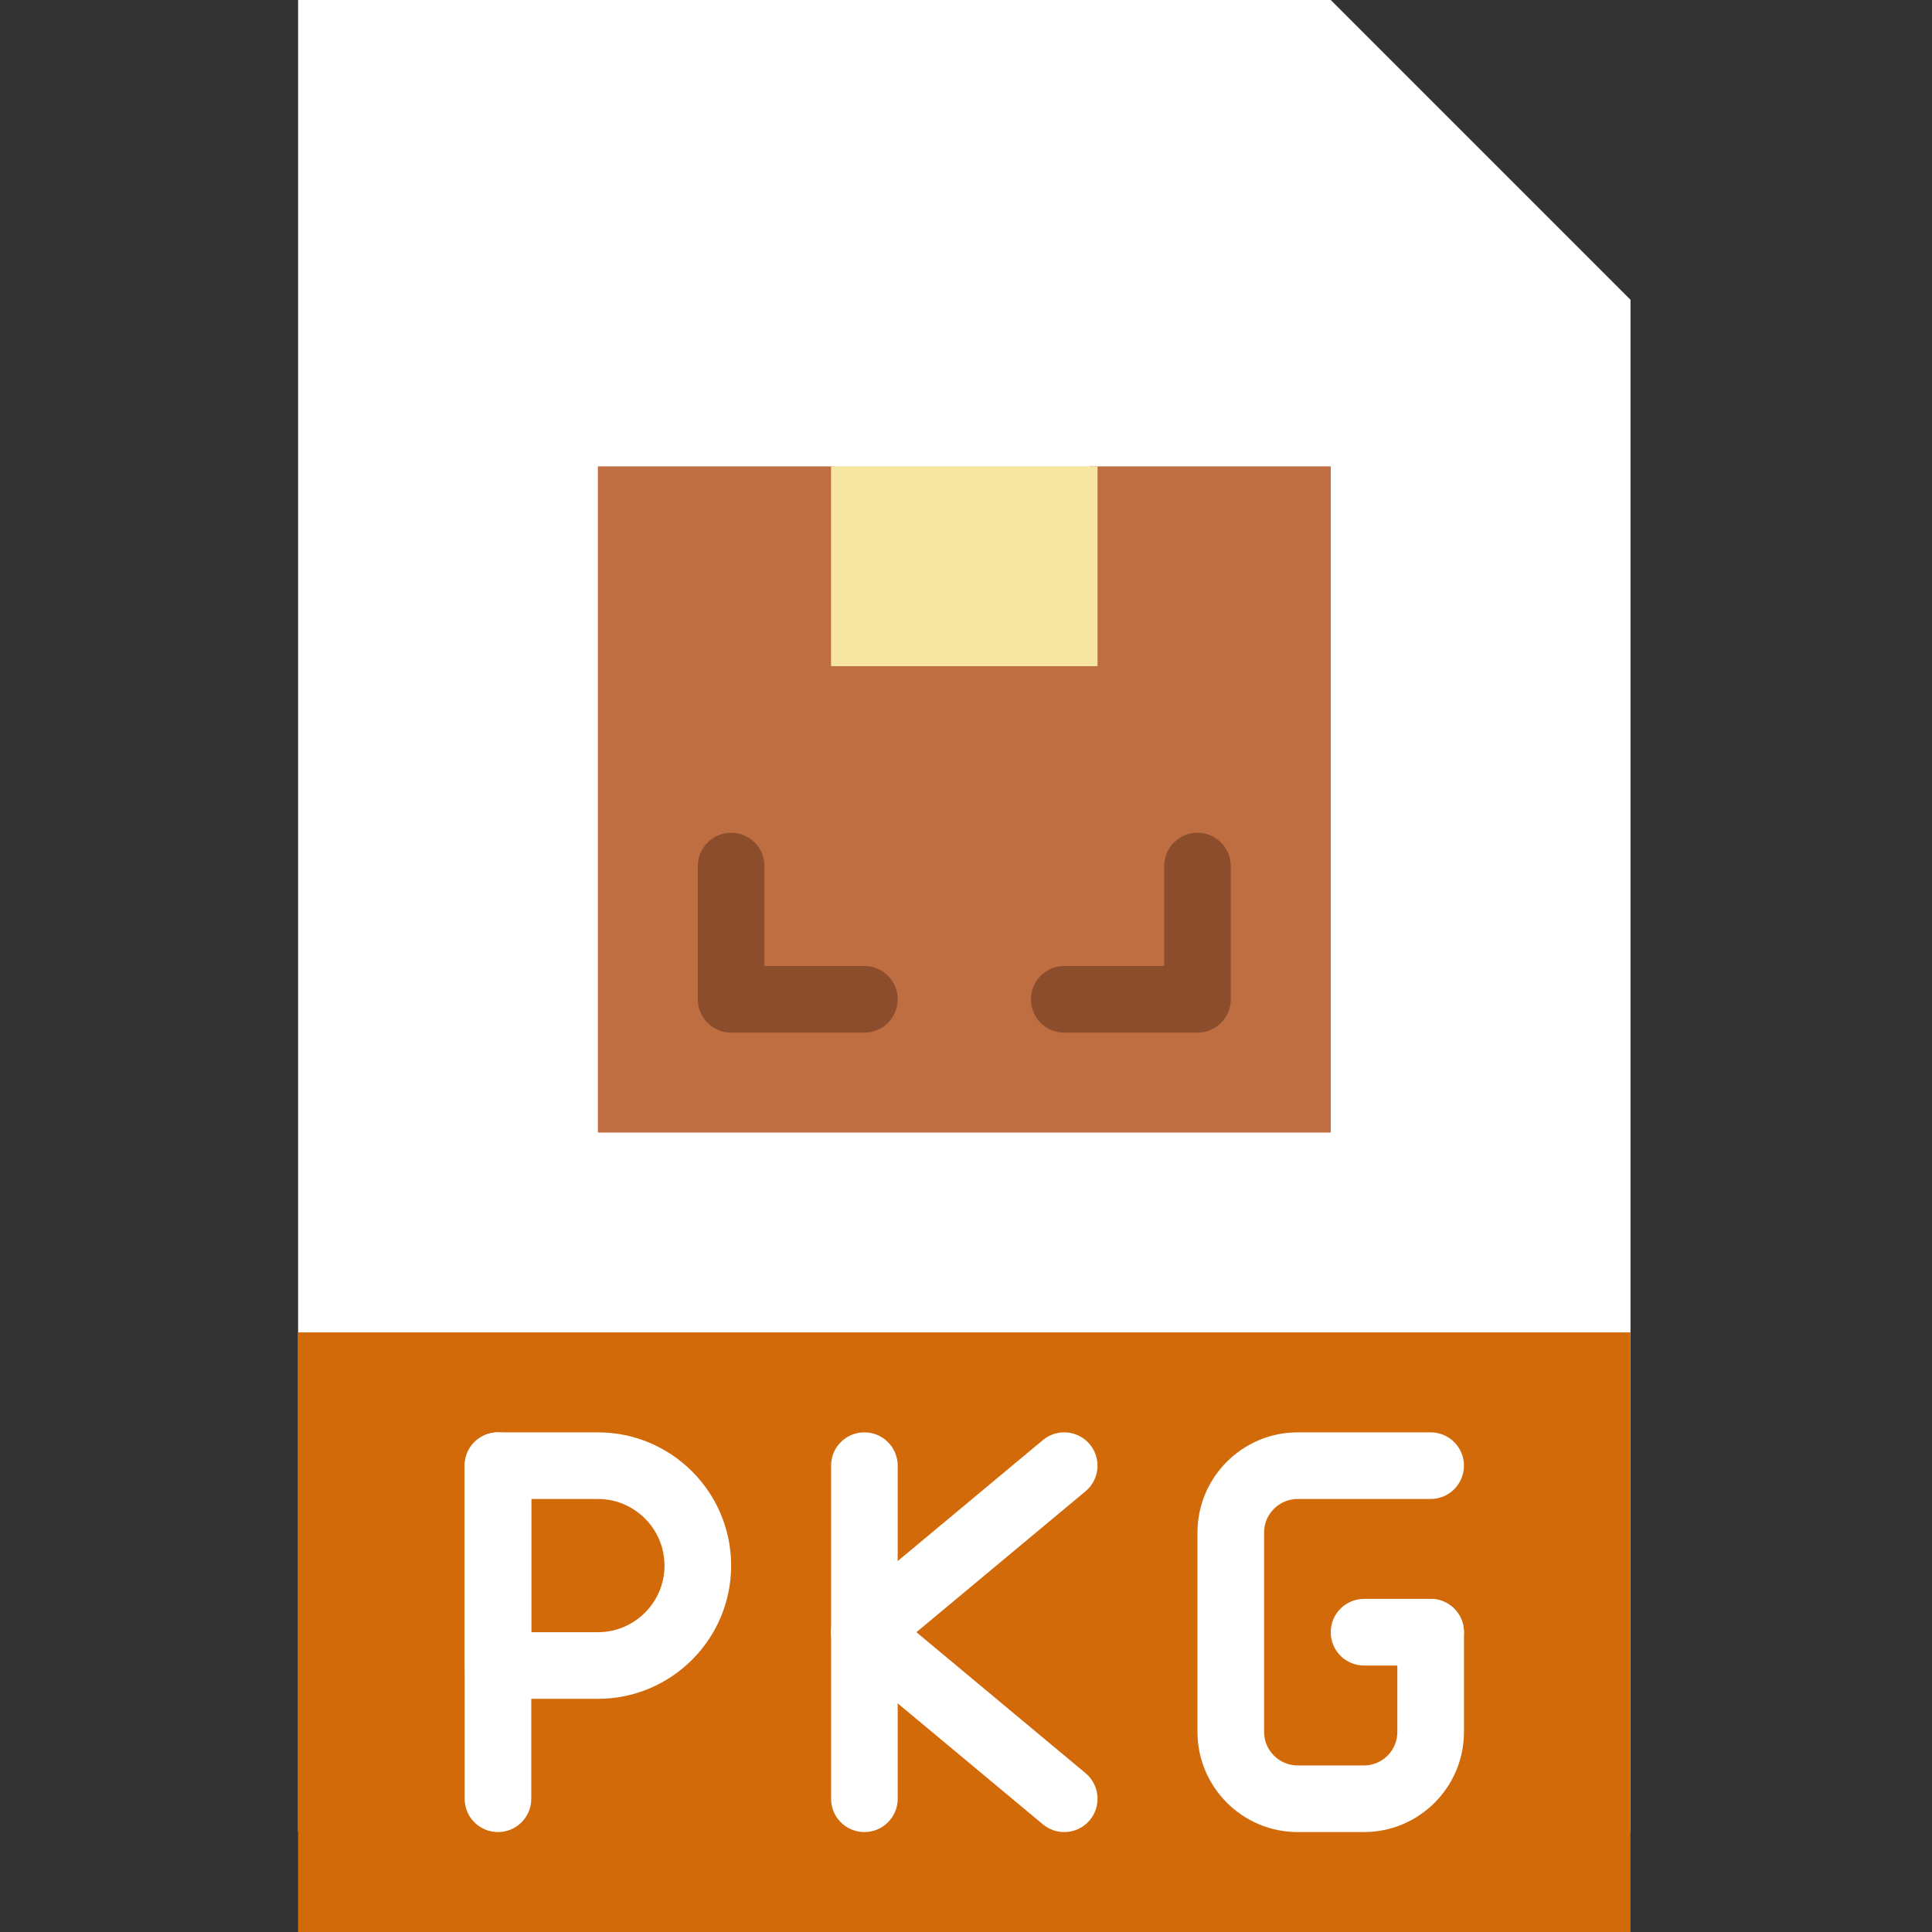 <svg height="512pt" viewBox="-79 0 512 512" width="512pt" xmlns="http://www.w3.org/2000/svg">
    <rect x="-79" y="0" width="512" height="512" fill="#333333" stroke="none"/>
    <path d="m353.102 485.516h-353.102v-485.516h273.656l79.445 79.449zm0 0" fill="#ffffff"/>
    <path d="m209.684 123.586c-.098 7.953-6.453 12.828-13.816 13.656-13.094 1.465-26.492-1.066-39.727.188-7.484.703-13.84-6.906-13.84-13.844h-62.852v176.551h194.207v-176.551zm0 0"
          fill="#be6e41"/>

    <path d="m0 353.102h353.102v158.898h-353.102zm0 0" fill="#d36a0a"/>
    <path d="m141.242 123.586h70.621v52.965h-70.621zm0 0" fill="#f7e6a1"/>
    <path d="m150.07 273.656h-35.312c-4.871 0-8.828-3.945-8.828-8.828v-35.312c0-4.879 3.957-8.824 8.828-8.824 4.875 0 8.828 3.945 8.828 8.824v26.484h26.484c4.871 0 8.828 3.945 8.828 8.828s-3.957 8.828-8.828 8.828zm0 0"
          fill="#8c4d2d"/>
    <path d="m238.344 273.656h-35.309c-4.875 0-8.828-3.945-8.828-8.828s3.953-8.828 8.828-8.828h26.48v-26.484c0-4.879 3.957-8.824 8.828-8.824 4.875 0 8.828 3.945 8.828 8.824v35.312c0 4.883-3.953 8.828-8.828 8.828zm0 0"
          fill="#8c4d2d"/>
    <g fill="#fff">
        <path d="m52.965 485.516c-4.871 0-8.828-3.945-8.828-8.824v-88.277c0-4.883 3.957-8.828 8.828-8.828 4.875 0 8.828 3.945 8.828 8.828v88.277c0 4.879-3.953 8.824-8.828 8.824zm0 0"/>
        <path d="m79.449 450.207h-26.484c-4.871 0-8.828-3.945-8.828-8.828v-52.965c0-4.883 3.957-8.828 8.828-8.828h26.484c19.473 0 35.309 15.836 35.309 35.312 0 19.473-15.836 35.309-35.309 35.309zm-17.656-17.656h17.656c9.734 0 17.652-7.918 17.652-17.652 0-9.738-7.918-17.656-17.652-17.656h-17.656zm0 0"/>
        <path d="m150.07 485.516c-4.875 0-8.828-3.945-8.828-8.824v-88.277c0-4.883 3.953-8.828 8.828-8.828 4.871 0 8.828 3.945 8.828 8.828v88.277c0 4.879-3.957 8.824-8.828 8.824zm0 0"/>
        <path d="m150.07 441.379c-2.527 0-5.043-1.078-6.789-3.168-3.125-3.754-2.613-9.324 1.129-12.438l52.965-44.141c3.742-3.113 9.305-2.621 12.43 1.133 3.125 3.75 2.613 9.32-1.129 12.438l-52.965 44.137c-1.645 1.367-3.648 2.039-5.641 2.039zm0 0"/>
        <path d="m203.035 485.516c-1.996 0-4-.668-5.648-2.039l-52.969-44.137c-3.742-3.125-4.254-8.688-1.129-12.438 3.125-3.742 8.688-4.23 12.43-1.129l52.965 44.137c3.742 3.125 4.254 8.688 1.129 12.438-1.738 2.094-4.254 3.168-6.777 3.168zm0 0"/>
        <path d="m282.449 485.516h-17.551c-14.637 0-26.555-11.914-26.555-26.562v-52.805c0-14.645 11.918-26.562 26.562-26.562h35.23c4.875 0 8.828 3.945 8.828 8.828 0 4.883-3.953 8.828-8.828 8.828h-35.23c-4.918 0-8.906 3.988-8.906 8.906v52.805c0 4.918 3.988 8.91 8.906 8.91h17.551c4.883 0 8.852-3.973 8.852-8.863v-26.449c0-4.879 3.957-8.828 8.828-8.828 4.875 0 8.828 3.949 8.828 8.828v26.449c0 14.617-11.891 26.516-26.516 26.516zm0 0"/>
        <path d="m300.137 441.379h-17.652c-4.875 0-8.828-3.945-8.828-8.828 0-4.879 3.953-8.828 8.828-8.828h17.652c4.875 0 8.828 3.949 8.828 8.828 0 4.883-3.953 8.828-8.828 8.828zm0 0"/>
    </g>
</svg>